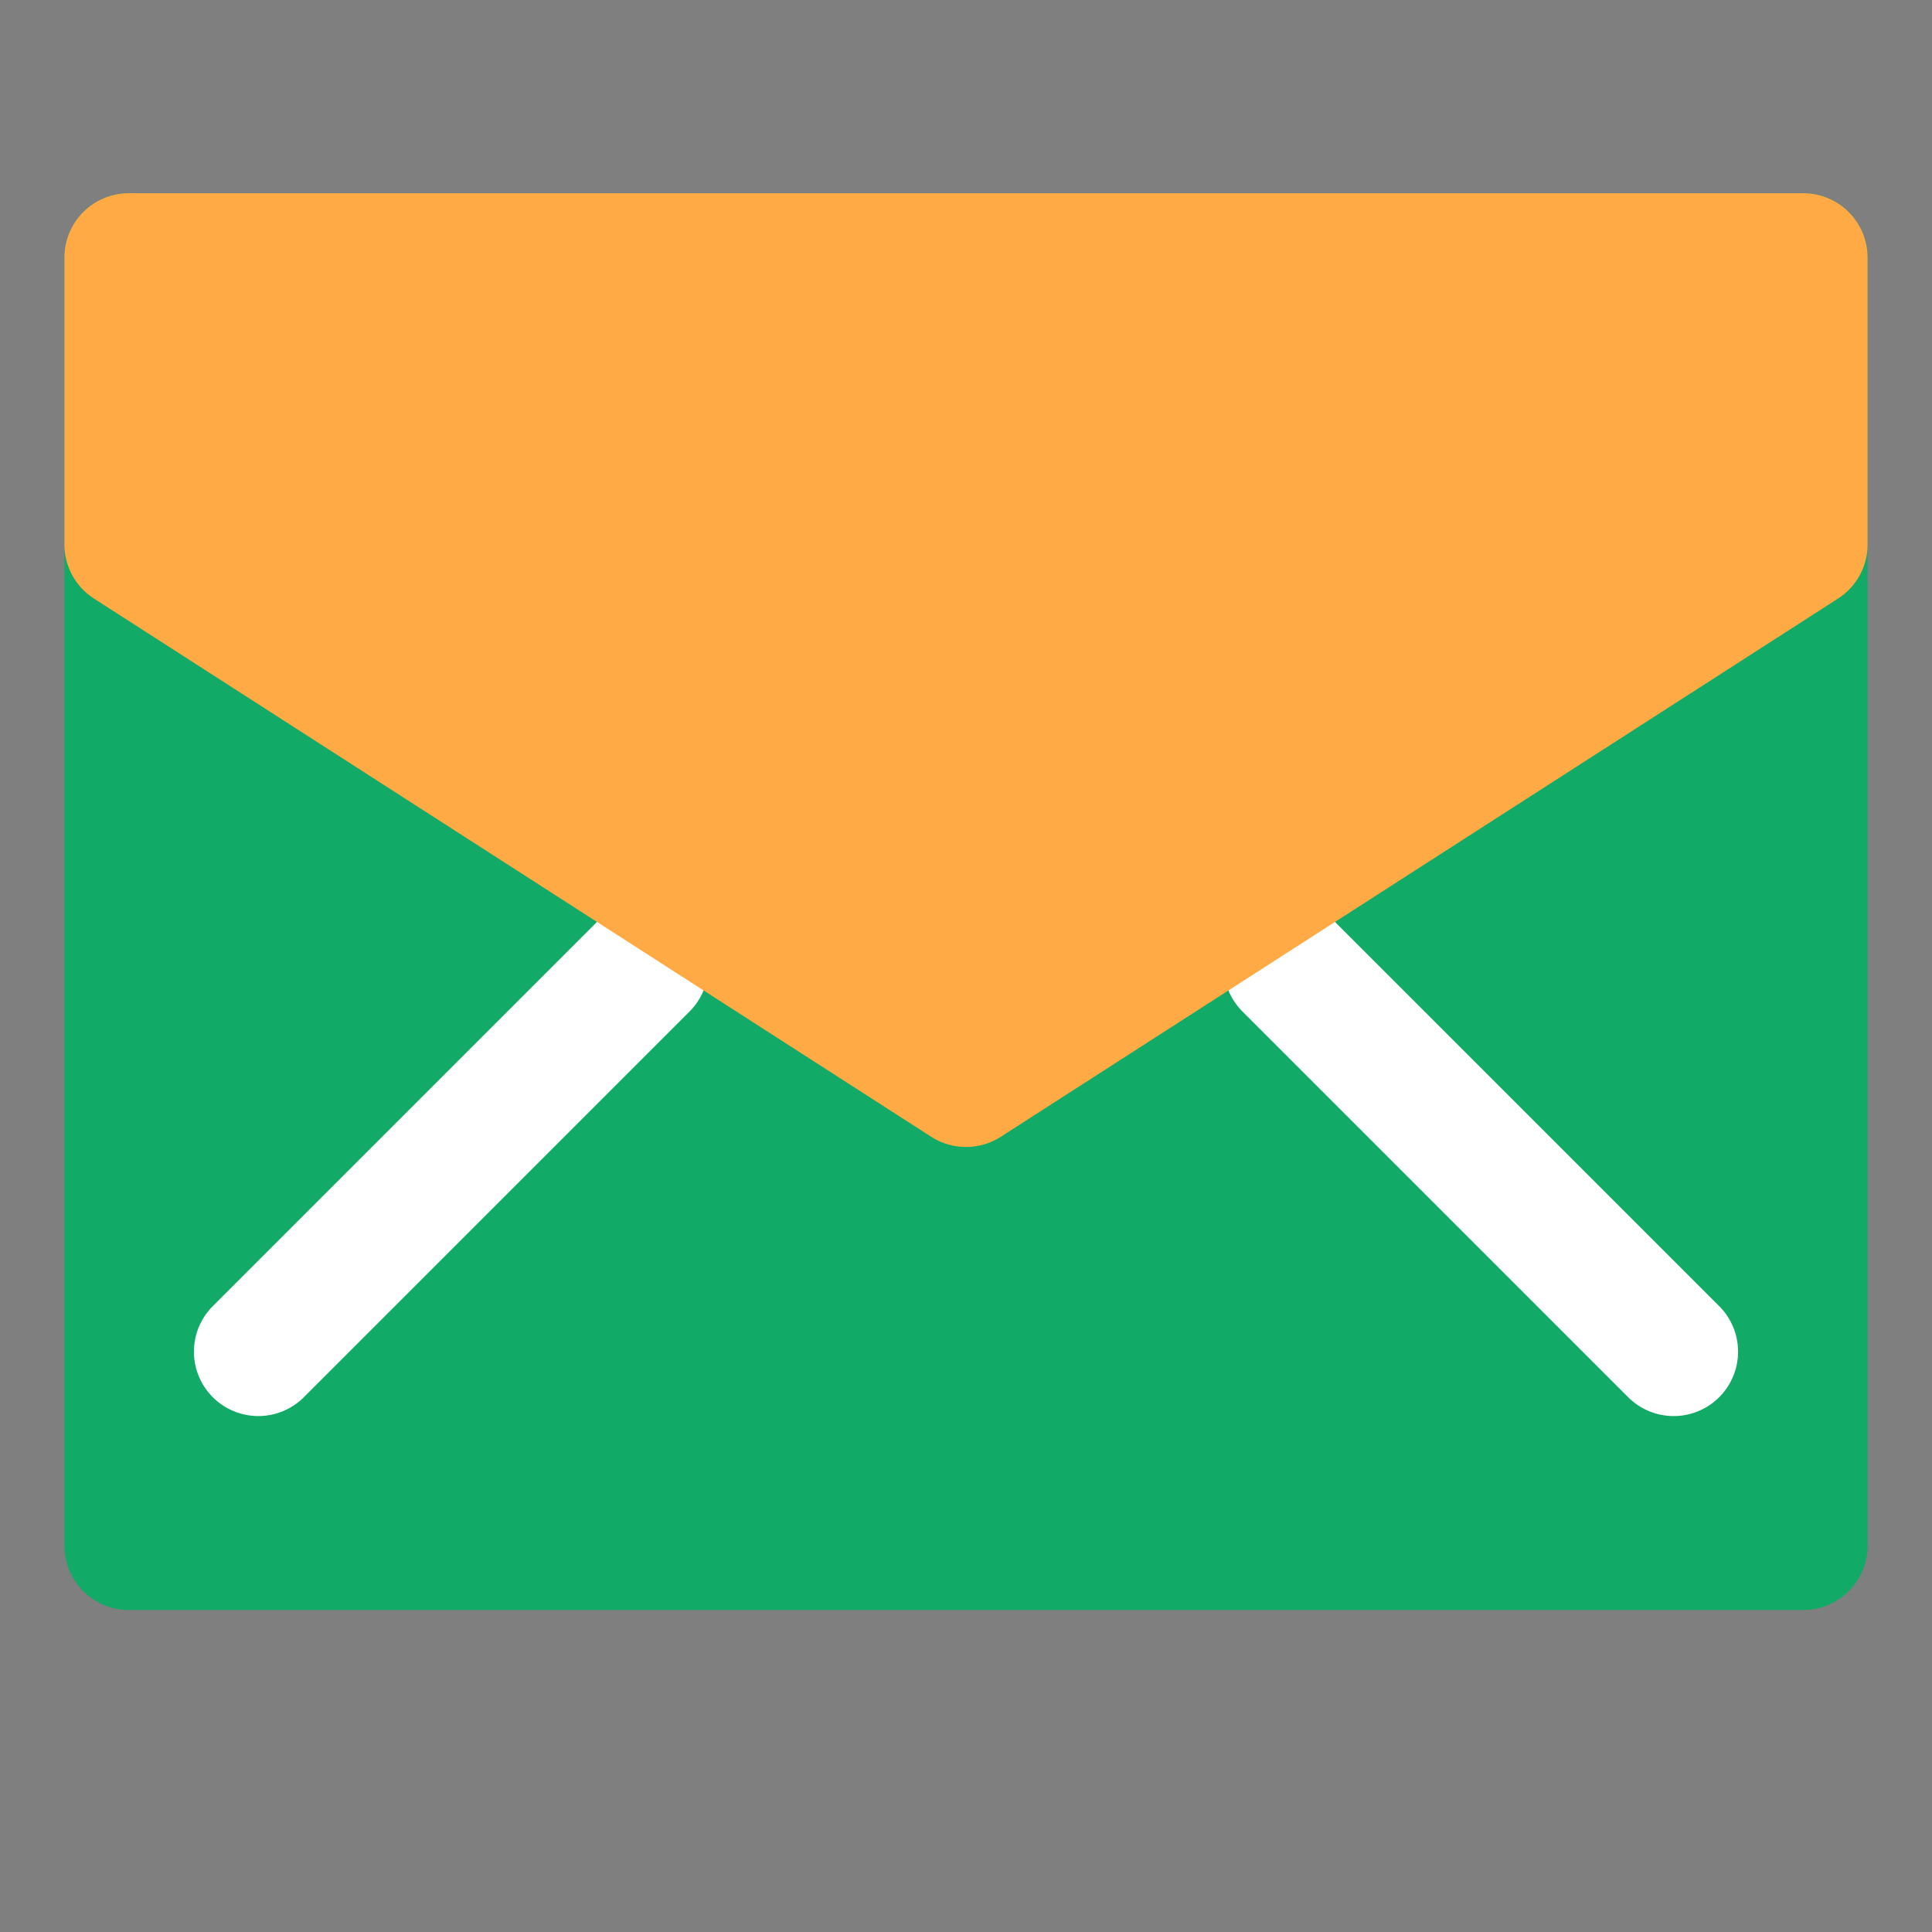 <svg t="1698828445309" class="icon" viewBox="0 0 1024 1024" version="1.1" xmlns="http://www.w3.org/2000/svg" p-id="4377" width="200" height="200"><rect x="0" y="0" width="1024" height="1024" fill="#808080" stroke="none"/><path d="M0 0h1024v1024H0V0z" fill="#202425" opacity=".01" p-id="4378"></path><path d="M34.133 136.533a34.133 34.133 0 0 1 34.133-34.133h887.467a34.133 34.133 0 0 1 34.133 34.133v682.667a34.133 34.133 0 0 1-34.133 34.133H68.267a34.133 34.133 0 0 1-34.133-34.133V136.533z" fill="#11AA66" p-id="4379"></path><path d="M365.466 487.868a34.133 34.133 0 0 1 0 48.265l-204.8 204.8a34.133 34.133 0 0 1-48.265-48.265l204.8-204.8a34.133 34.133 0 0 1 48.265 0zM658.534 487.868a34.133 34.133 0 0 0 0 48.265l204.8 204.8a34.133 34.133 0 0 0 48.265-48.265l-204.8-204.8a34.133 34.133 0 0 0-48.265 0z" fill="#FFFFFF" p-id="4380"></path><path d="M34.133 136.533a34.133 34.133 0 0 1 34.133-34.133h887.467a34.133 34.133 0 0 1 34.133 34.133v152.03a34.133 34.133 0 0 1-15.701 28.706l-443.733 285.252a34.133 34.133 0 0 1-36.864 0l-443.733-285.252a34.133 34.133 0 0 1-15.701-28.672V136.533z" fill="#FFAA44" p-id="4381"></path></svg>
